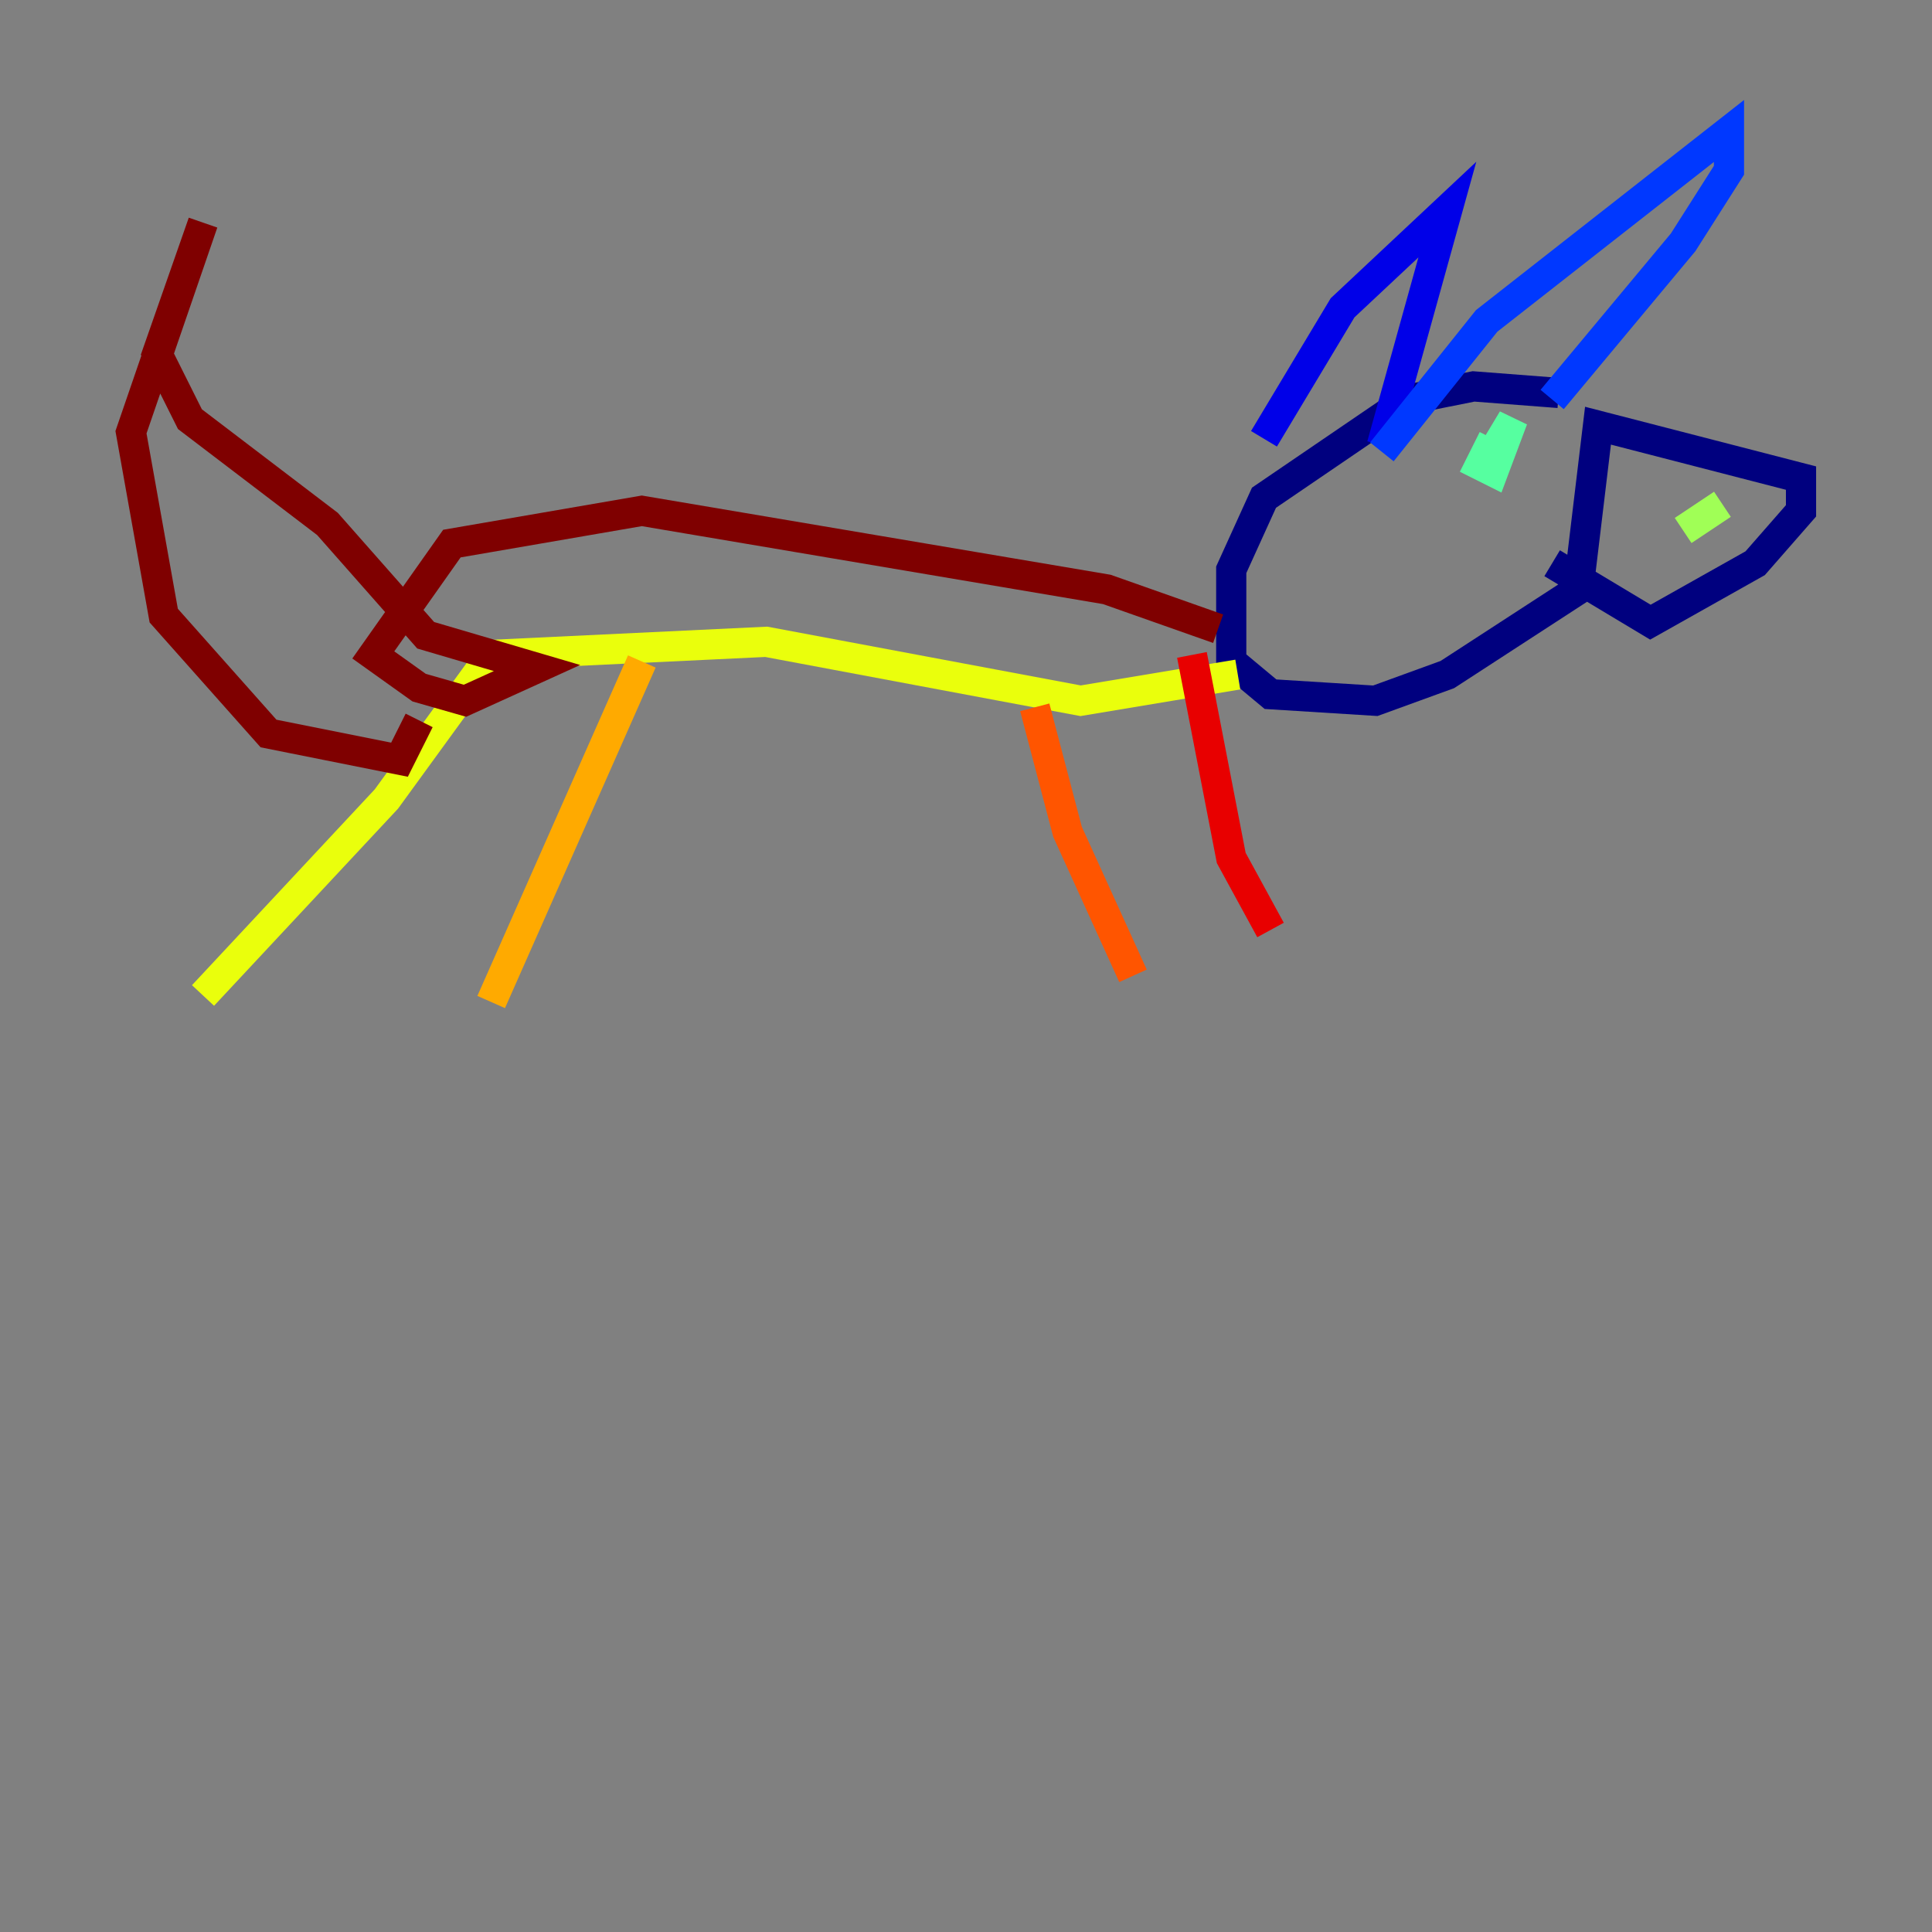 <?xml version="1.0" encoding="utf-8" ?>
<svg baseProfile="tiny" height="128" version="1.2" viewBox="0,0,128,128" width="128" xmlns="http://www.w3.org/2000/svg" xmlns:ev="http://www.w3.org/2001/xml-events" xmlns:xlink="http://www.w3.org/1999/xlink"><rect x="0" y="0" width="128" height="128" fill="#808080" stroke="none"/><defs /><polyline fill="none" points="103.268,26.034 97.627,25.6 93.288,26.468 83.742,32.976 81.573,37.749 81.573,43.824 84.176,45.993 91.119,46.427 95.891,44.691 104.57,39.051 105.871,28.203 119.322,31.675 119.322,33.844 116.285,37.315 109.342,41.22 102.834,37.315" stroke="#00007f" stroke-width="2" /><polyline fill="none" points="83.742,29.071 88.949,20.393 95.891,13.885 91.552,29.505" stroke="#0000e8" stroke-width="2" /><polyline fill="none" points="91.552,29.939 98.495,21.261 114.549,8.678 114.549,11.281 111.512,16.054 102.834,26.468" stroke="#0038ff" stroke-width="2" /><polyline fill="none" points="98.061,30.373 98.061,30.373" stroke="#0094ff" stroke-width="2" /><polyline fill="none" points="98.929,29.939 98.929,29.939" stroke="#0cf4ea" stroke-width="2" /><polyline fill="none" points="98.929,29.071 98.061,30.807 98.929,31.241 100.231,27.77 98.929,29.939" stroke="#56ffa0" stroke-width="2" /><polyline fill="none" points="111.512,35.146 114.115,33.41" stroke="#a0ff56" stroke-width="2" /><polyline fill="none" points="82.007,44.691 71.593,46.427 50.766,42.522 32.542,43.39 25.6,52.936 13.451,65.953" stroke="#eaff0c" stroke-width="2" /><polyline fill="none" points="42.522,43.824 32.542,66.386" stroke="#ffaa00" stroke-width="2" /><polyline fill="none" points="68.556,46.861 70.725,55.105 75.064,64.651" stroke="#ff5500" stroke-width="2" /><polyline fill="none" points="78.969,43.39 81.573,56.841 84.176,61.614" stroke="#e80000" stroke-width="2" /><polyline fill="none" points="80.705,41.654 73.329,39.051 42.522,33.844 29.939,36.014 24.732,43.39 27.77,45.559 30.807,46.427 35.58,44.258 28.203,42.088 21.695,34.712 12.583,27.77 10.414,23.43 13.451,14.752 8.678,28.637 10.848,40.786 17.79,48.597 26.468,50.332 27.77,47.729" stroke="#7f0000" stroke-width="2" /></svg>